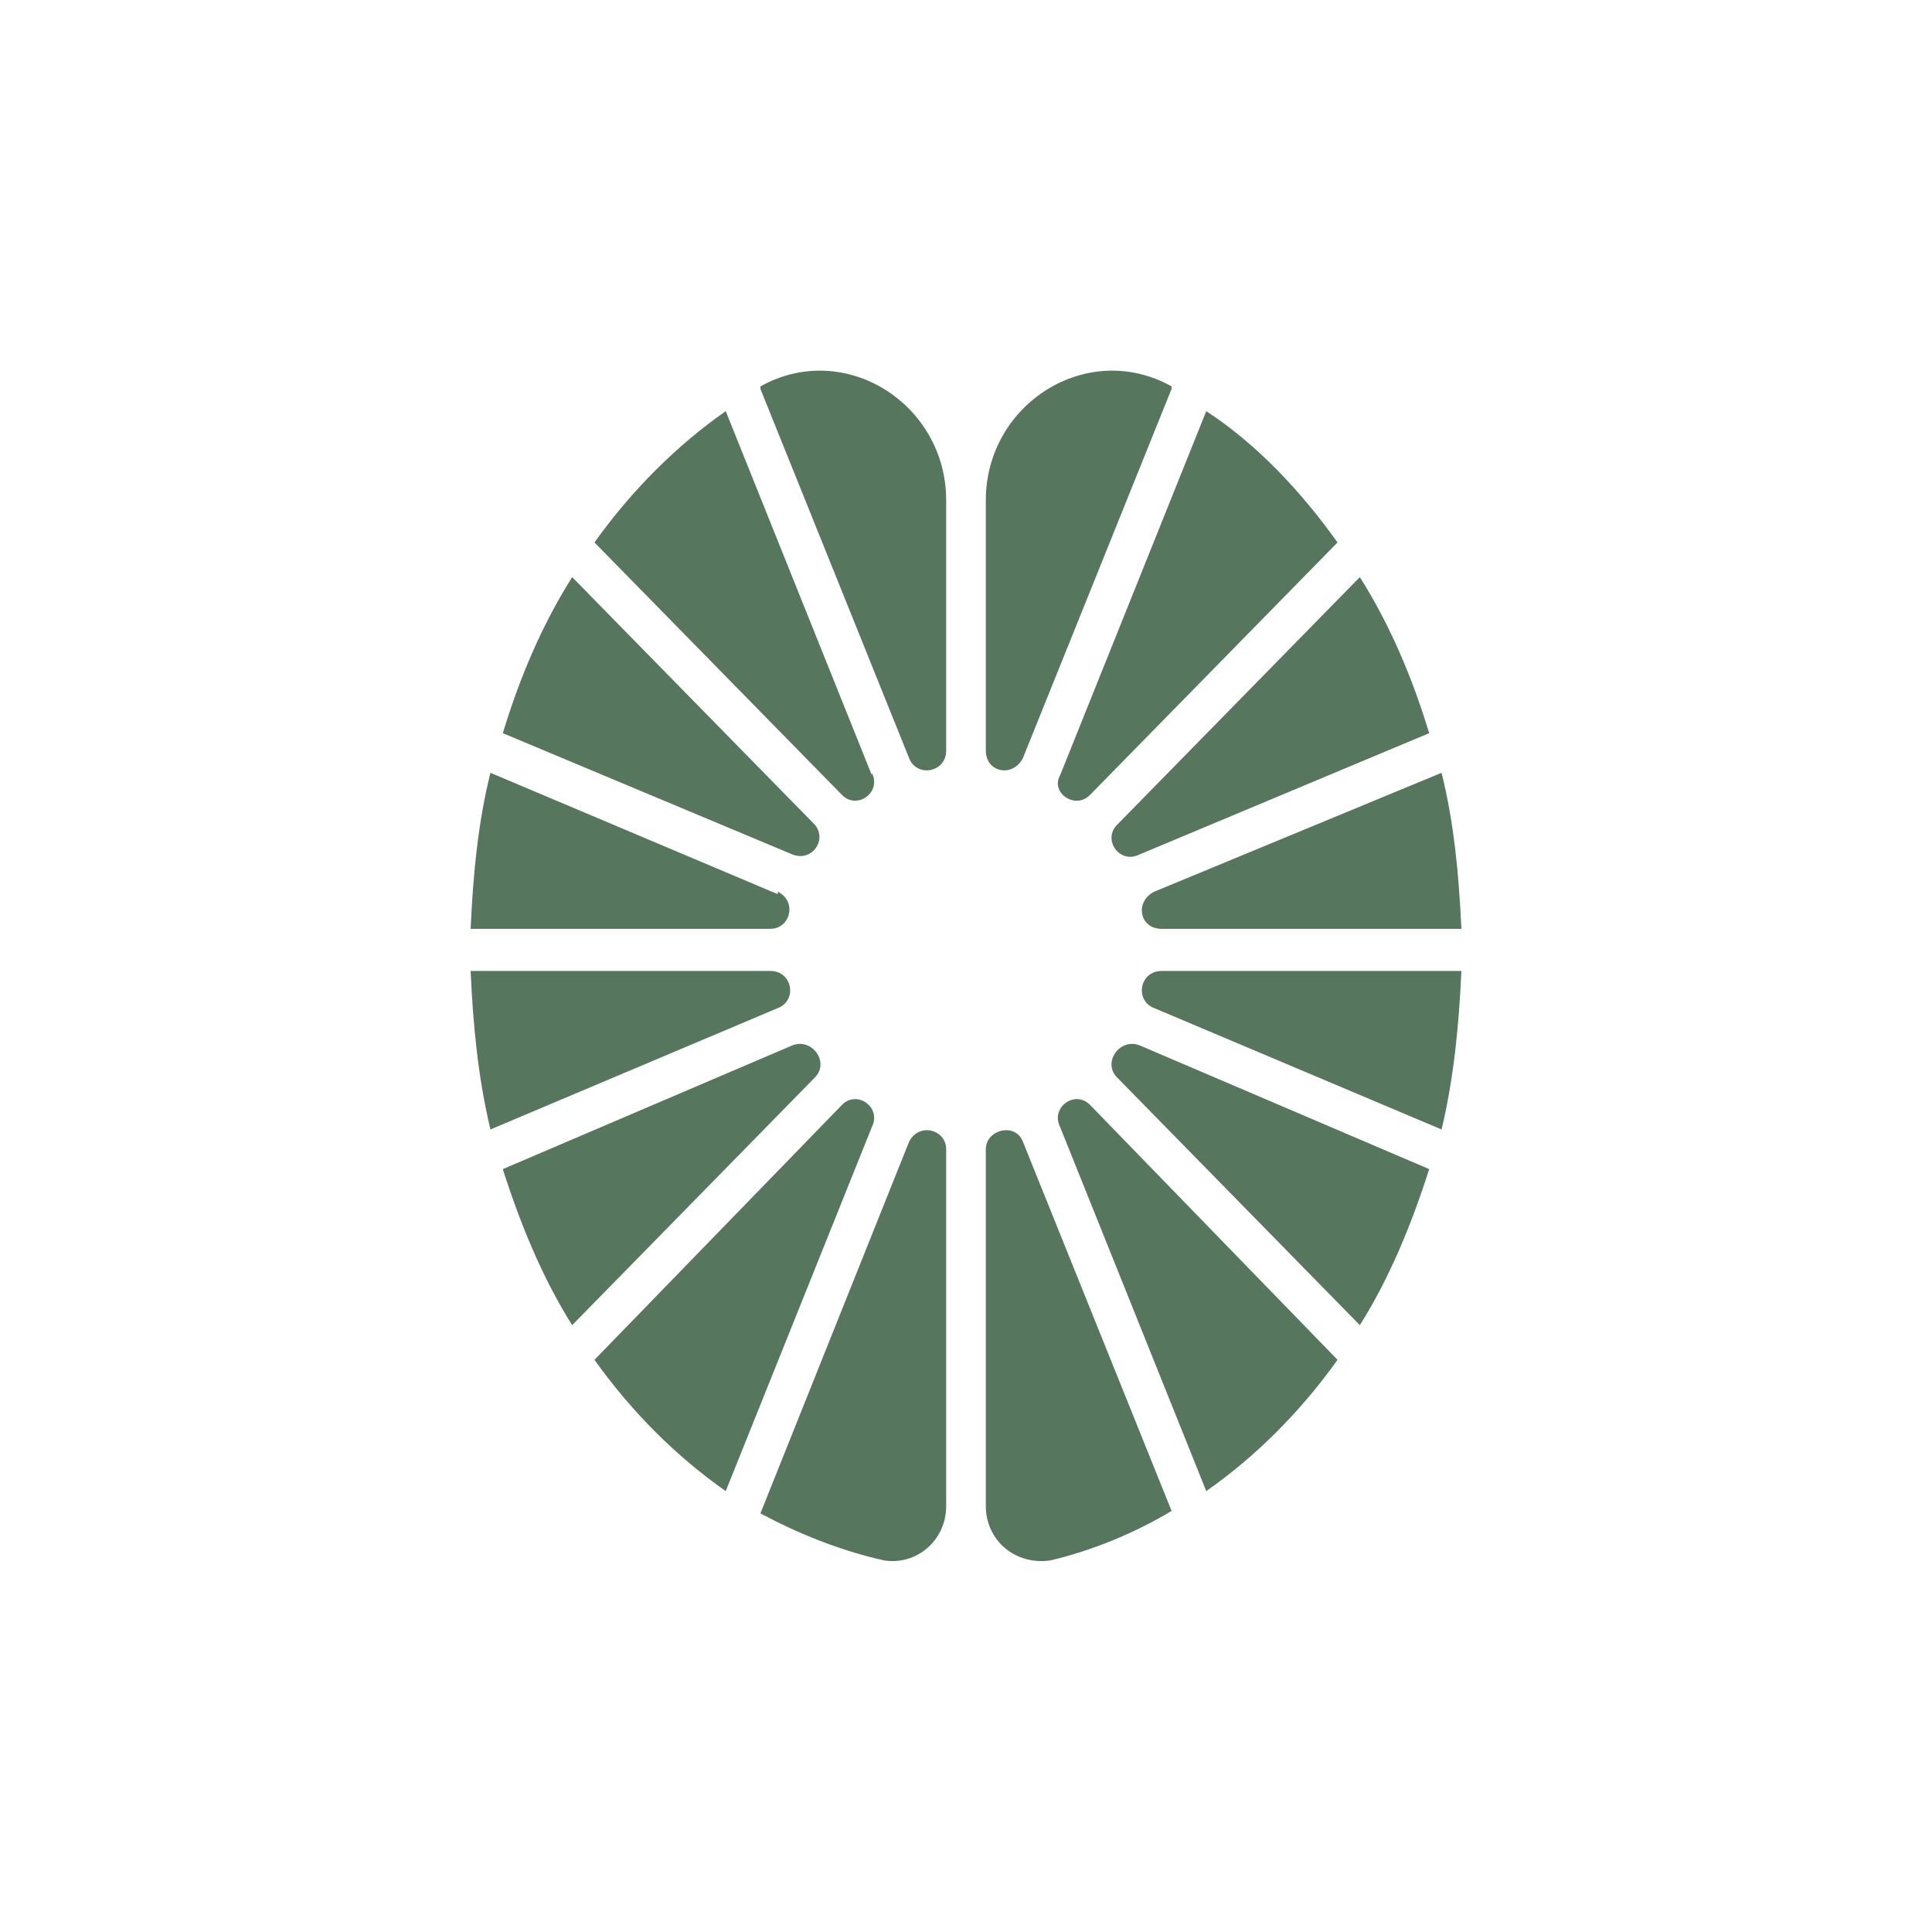 <svg xmlns="http://www.w3.org/2000/svg" viewBox="150 150 780 780">
	<path
		d="m699 383-98 100c-6 6 1 16 9 12l117-49c-7-23-16-44-28-63Zm-136 73 60-149v-1c-34-19-75 7-75 46v101c0 9 11 11 15 3Zm127-87c-15-21-33-40-53-53l-59 147c-4 7 6 14 12 8l100-102Zm-233-63v1l60 149c3 8 15 6 15-3V352c0-39-41-65-75-46Zm45 157-59-147c-20 14-38 32-53 53l100 102c6 6 16-1 12-9Zm-23 20-98-100c-12 19-21 40-28 63l117 49c8 3 14-6 9-12Zm99 122 59 147c20-14 38-32 53-53L590 596c-6-6-16 1-12 9Zm-188 94c15 21 33 39 53 53l59-147c4-8-6-15-12-9L390 699Zm226-142 116 49c5-21 7-42 8-64H619c-9 0-11 12-3 15Zm-15 28 98 100c12-19 21-41 28-63l-117-50c-8-3-15 7-9 13Zm-53 29v144c0 14 12 24 26 22 17-4 34-11 49-20l-60-149c-3-8-15-5-15 3Zm71-89h121c-1-22-3-43-8-63l-116 48c-8 4-6 15 3 15Zm-158 17H340c1 22 3 43 8 64l116-49c8-3 6-15-3-15Zm56 69-60 150c15 8 32 15 50 19 13 2 25-8 25-22V614c0-8-11-11-15-3Zm-53-100-116-49c-5 20-7 41-8 63h121c8 0 11-11 3-15Zm6 61-117 50c7 22 16 44 28 63l98-100c6-6-1-16-9-13Z" />

	<style>
		path {
		fill: #56765e;
		}
	</style>
</svg>